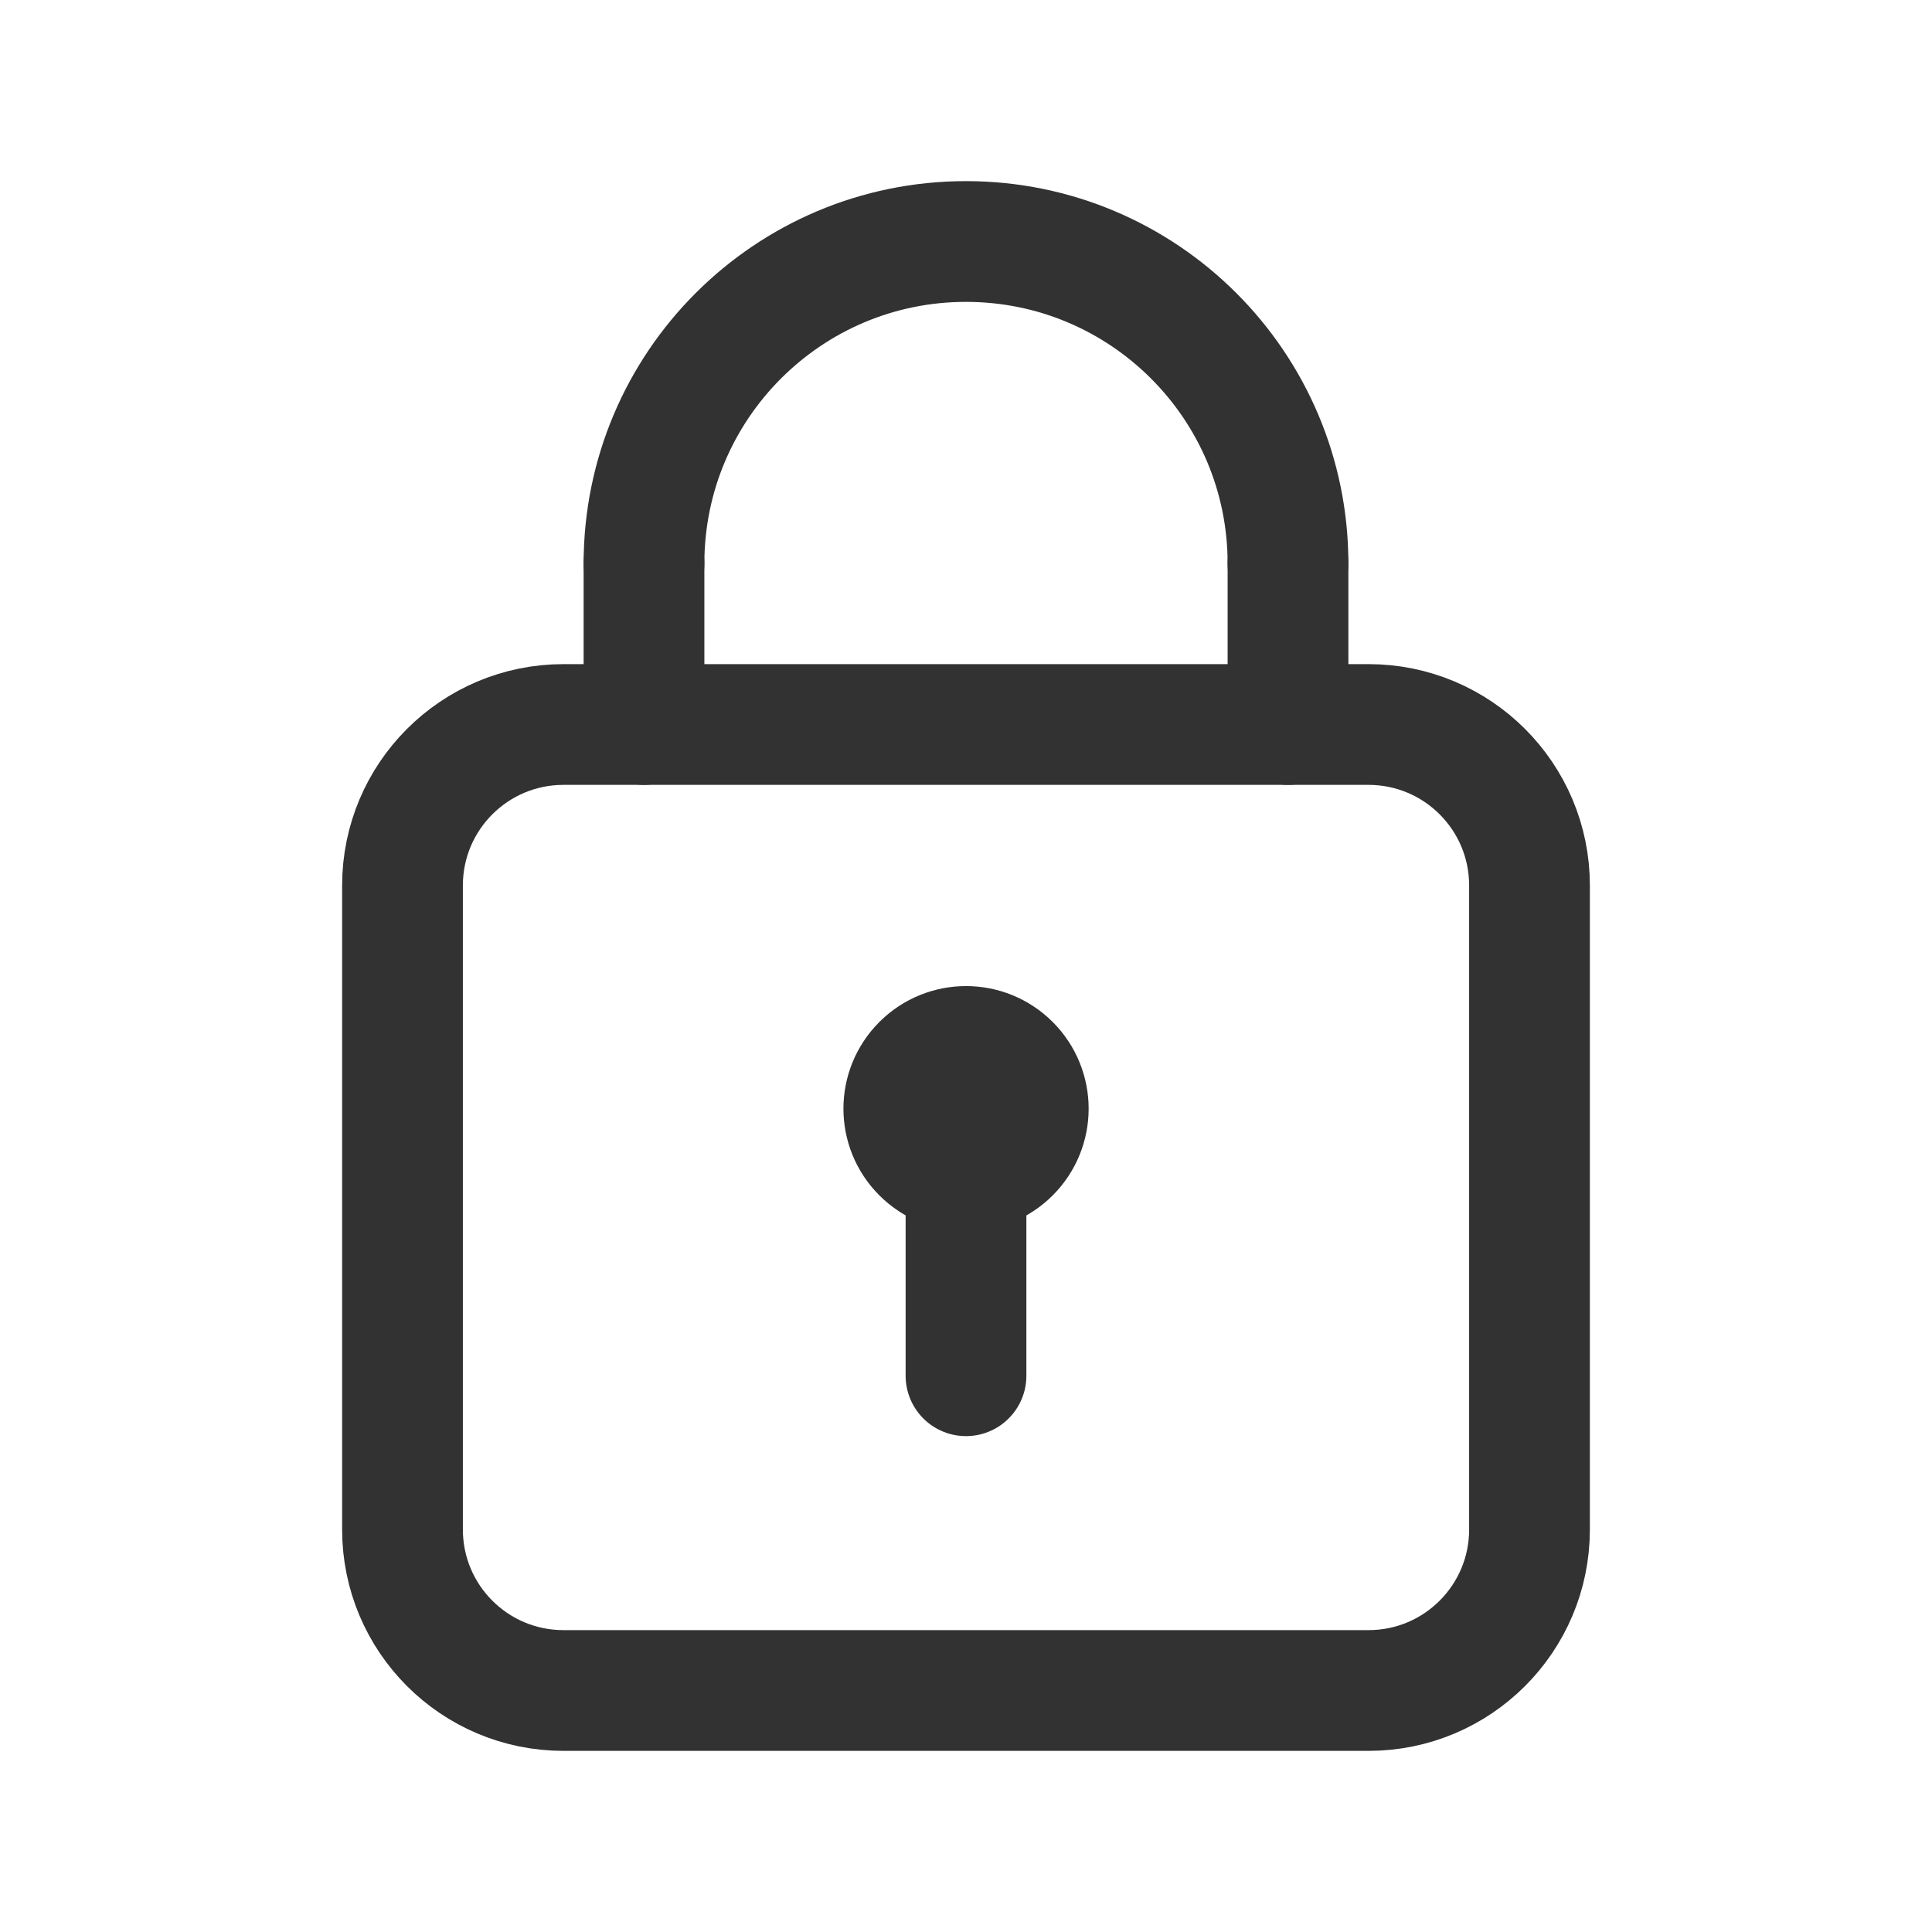 <?xml version="1.0" encoding="UTF-8"?><svg version="1.1" viewBox="0 0 24 24" xmlns="http://www.w3.org/2000/svg" xmlns:xlink="http://www.w3.org/1999/xlink"><!--Generated by IJSVG (https://github.com/iconjar/IJSVG)--><path style="display:none;" d="M-496,-1466h1440v1864h-1440Z" fill="#FAFAFA"></path><path style="display:none;" fill="#FFF" d="M-194,-1330h1138v1578h-1138Z"></path><g fill="none"><path d="M0,0h24v24h-24Z"></path><path stroke="#323232" stroke-linecap="round" stroke-linejoin="round" stroke-width="1.5" d="M17,21h-10c-1.105,0 -2,-0.895 -2,-2v-8c0,-1.105 0.895,-2 2,-2h10c1.105,0 2,0.895 2,2v8c0,1.105 -0.895,2 -2,2Z"></path><path stroke="#323232" stroke-linecap="round" stroke-linejoin="round" stroke-width="1.5" d="M16,9v-2"></path><path stroke="#323232" stroke-linecap="round" stroke-linejoin="round" stroke-width="1.5" d="M8,9v-2"></path><path stroke="#323232" stroke-linecap="round" stroke-linejoin="round" stroke-width="1.5" d="M8,7c0,-2.209 1.791,-4 4,-4c2.209,0 4,1.791 4,4"></path><path stroke="#323232" stroke-linecap="round" stroke-linejoin="round" stroke-width="1.5" d="M12,17.09v-3.09"></path><path stroke="#323232" stroke-linecap="round" stroke-linejoin="round" stroke-width="1.5" d="M12.547,13.226c0.302,0.302 0.302,0.791 0,1.093c-0.302,0.302 -0.791,0.302 -1.093,0c-0.302,-0.302 -0.302,-0.791 0,-1.093c0.302,-0.302 0.791,-0.302 1.093,0"></path></g></svg>